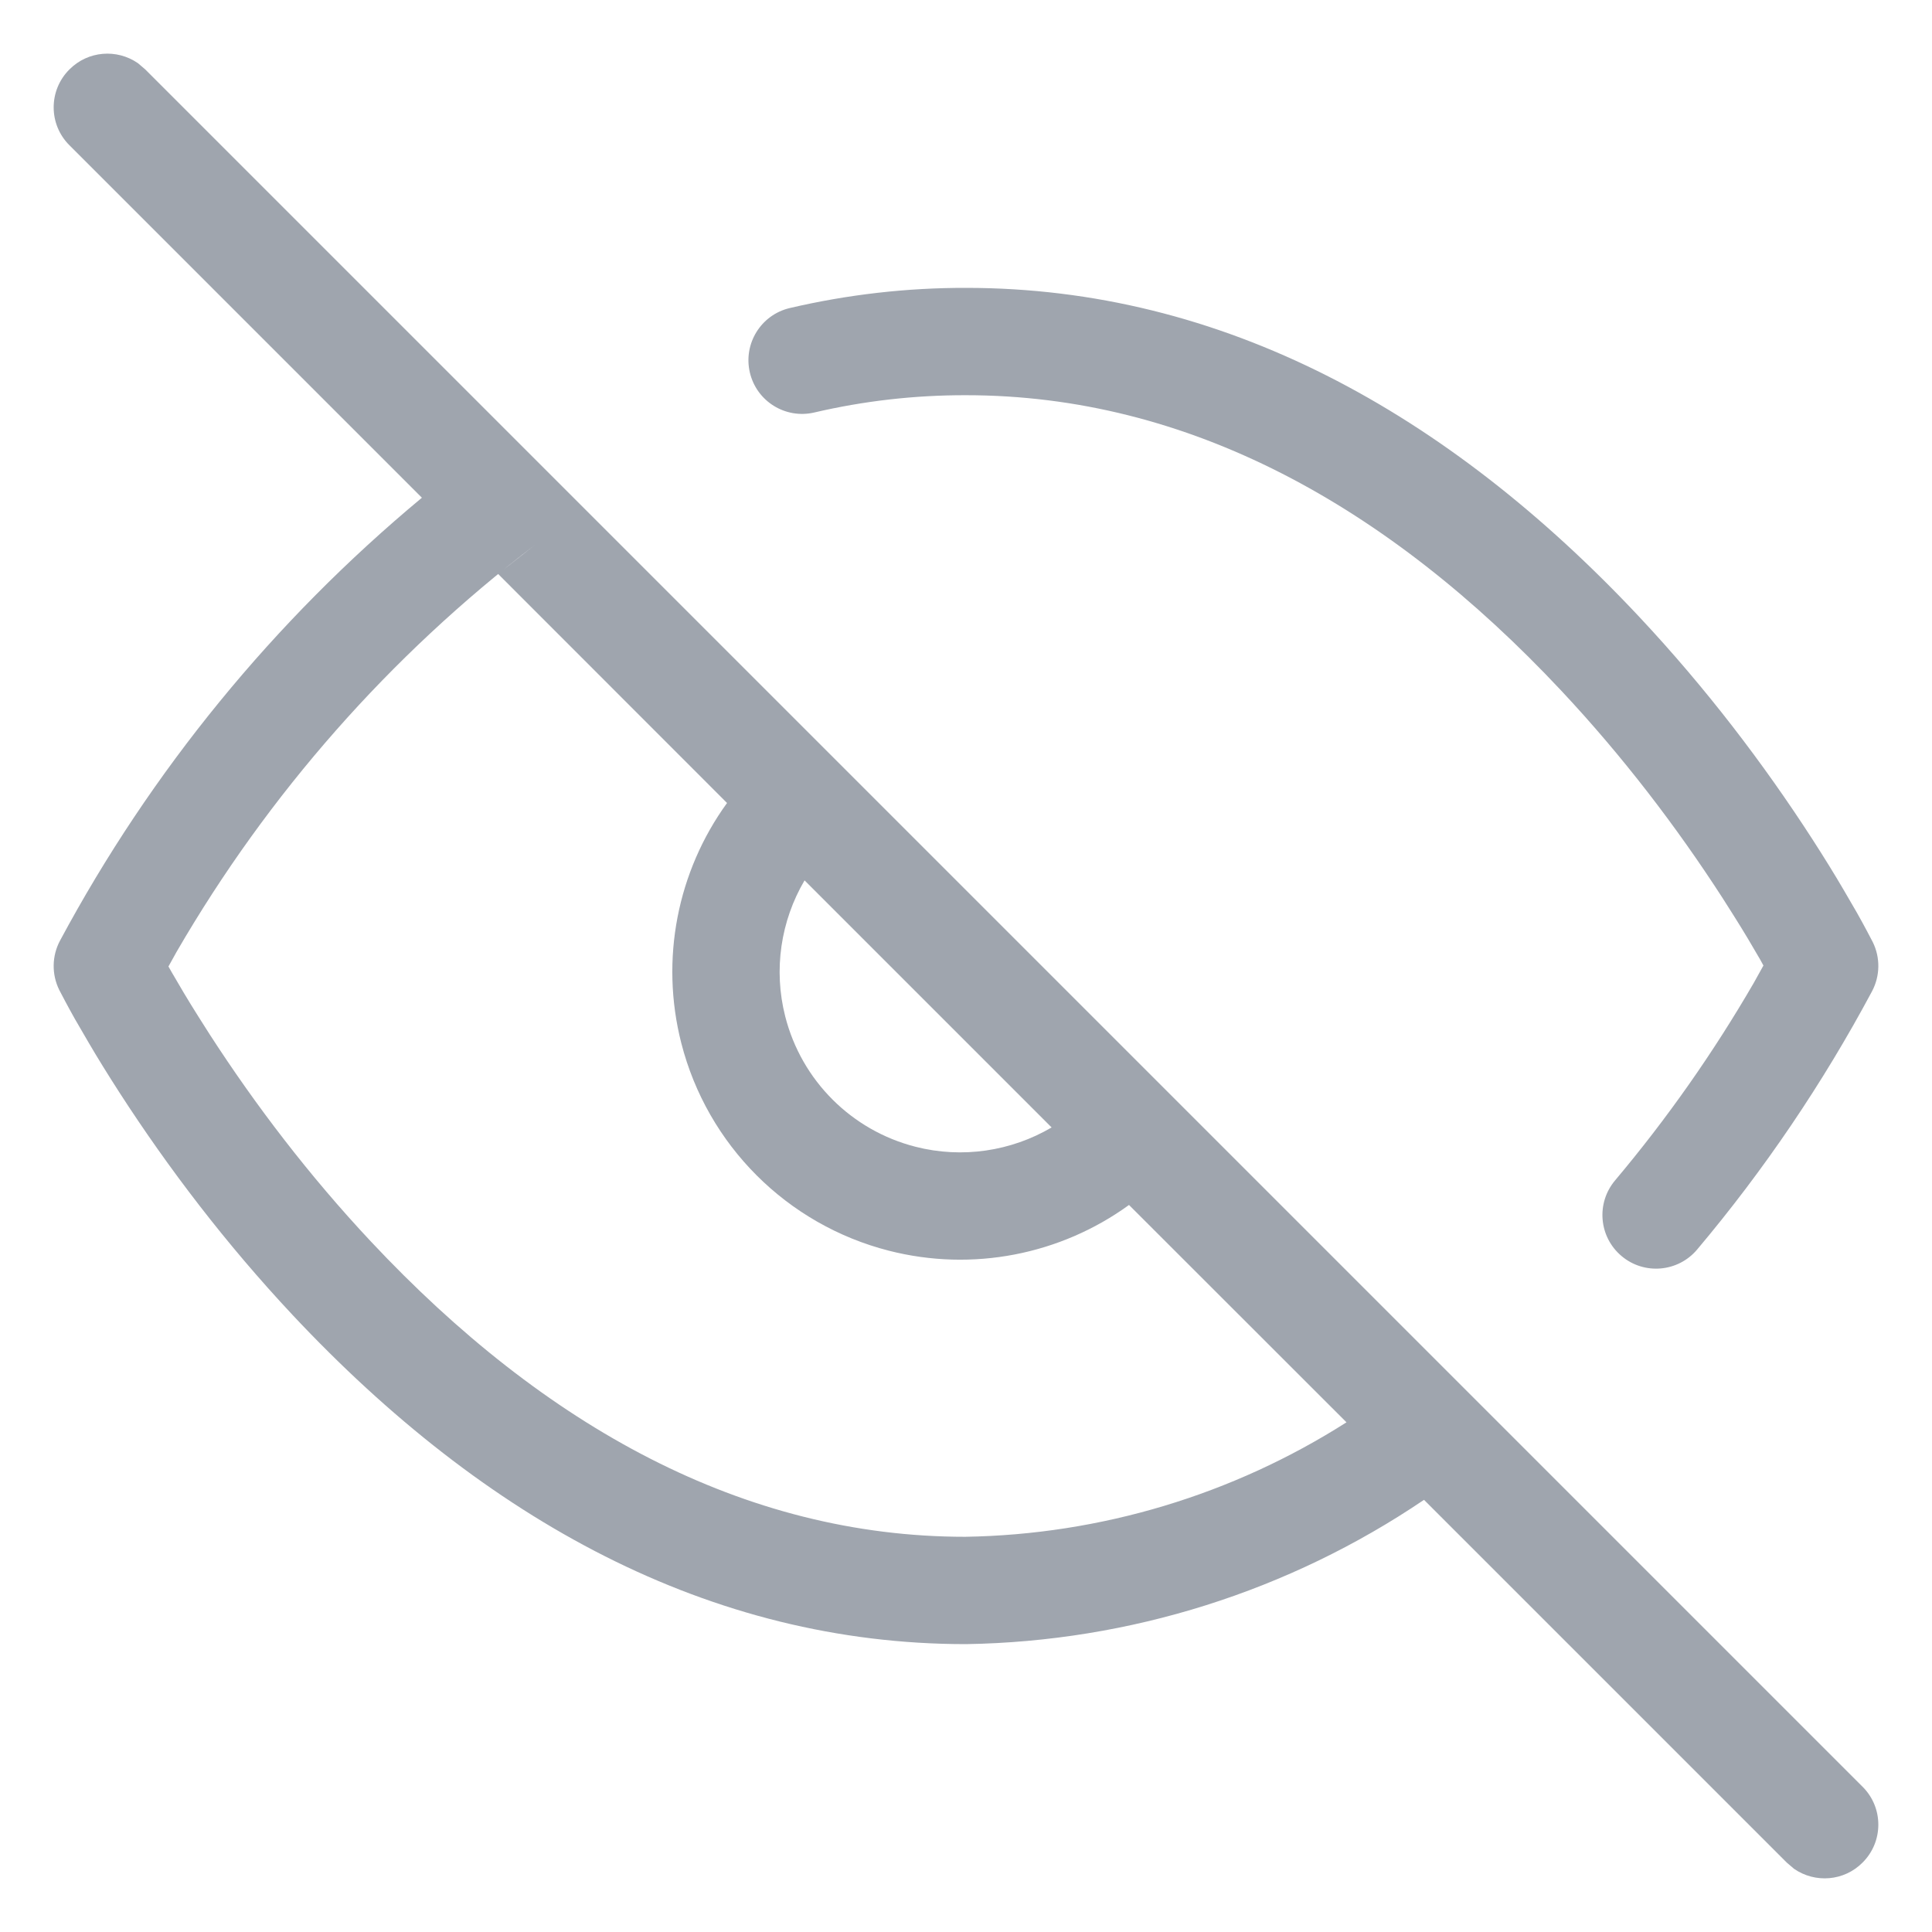 <?xml version="1.0" encoding="UTF-8"?>
<svg width="16px" height="16px" viewBox="0 0 16 16" version="1.1" xmlns="http://www.w3.org/2000/svg" xmlns:xlink="http://www.w3.org/1999/xlink">
    <title>hide</title>
    <g id="Login-Signup-Flow" stroke="none" stroke-width="1" fill="none" fill-rule="evenodd">
        <g id="Onboarding-icons" transform="translate(-28, -71)" fill="#9FA5AE" fill-rule="nonzero">
            <g id="hide" transform="translate(28, 71)">
                <path d="M1.142,0.523 L1.203,0.575 L9.67,9.042 C9.671,9.043 9.672,9.044 9.673,9.045 L9.676,9.048 L15.425,14.797 C15.599,14.97 15.599,15.252 15.425,15.425 C15.271,15.58 15.032,15.597 14.858,15.477 L14.797,15.425 L11.793,12.421 C10.676,13.177 9.36,13.594 8,13.616 C5.879,13.616 4.015,12.588 2.423,10.89 C1.873,10.303 1.395,9.676 0.99,9.049 C0.896,8.903 0.809,8.763 0.732,8.631 L0.621,8.44 C0.558,8.328 0.515,8.245 0.491,8.199 C0.427,8.07 0.429,7.917 0.497,7.79 C1.251,6.384 2.27,5.139 3.494,4.122 L0.575,1.203 C0.401,1.03 0.401,0.748 0.575,0.575 C0.729,0.42 0.968,0.403 1.142,0.523 Z M4.125,4.753 L4.43,4.513 C3.229,5.43 2.221,6.575 1.464,7.88 L1.395,8.004 L1.424,8.055 C1.484,8.159 1.557,8.283 1.645,8.422 L1.737,8.567 C2.115,9.152 2.561,9.737 3.072,10.282 C4.51,11.816 6.161,12.727 7.993,12.727 C9.116,12.709 10.209,12.379 11.151,11.779 L9.35,9.979 C8.783,10.39 8.056,10.535 7.362,10.358 C6.517,10.142 5.858,9.483 5.642,8.638 C5.465,7.944 5.61,7.217 6.021,6.65 L4.125,4.753 Z M8,2.384 C10.121,2.384 11.985,3.412 13.577,5.11 C14.127,5.697 14.605,6.324 15.01,6.951 C15.104,7.097 15.191,7.237 15.268,7.369 L15.379,7.56 C15.442,7.672 15.485,7.755 15.509,7.801 C15.573,7.93 15.571,8.082 15.503,8.21 C15.096,8.971 14.611,9.688 14.055,10.348 C13.897,10.536 13.616,10.56 13.429,10.402 C13.241,10.244 13.217,9.964 13.375,9.776 C13.805,9.265 14.189,8.718 14.524,8.14 L14.604,7.996 L14.576,7.945 C14.516,7.841 14.443,7.717 14.355,7.578 L14.263,7.433 C13.885,6.848 13.439,6.263 12.928,5.718 C11.49,4.184 9.839,3.273 7.999,3.273 C7.576,3.272 7.155,3.32 6.744,3.416 C6.505,3.472 6.266,3.324 6.21,3.085 C6.154,2.846 6.302,2.607 6.541,2.551 C7.02,2.439 7.51,2.383 8,2.384 Z M6.503,8.418 C6.638,8.948 7.052,9.362 7.582,9.497 C7.969,9.596 8.374,9.534 8.709,9.337 L6.663,7.291 C6.466,7.626 6.404,8.031 6.503,8.418 Z" id="Combined-Shape"></path>
            </g>
        </g>
    </g>
</svg>